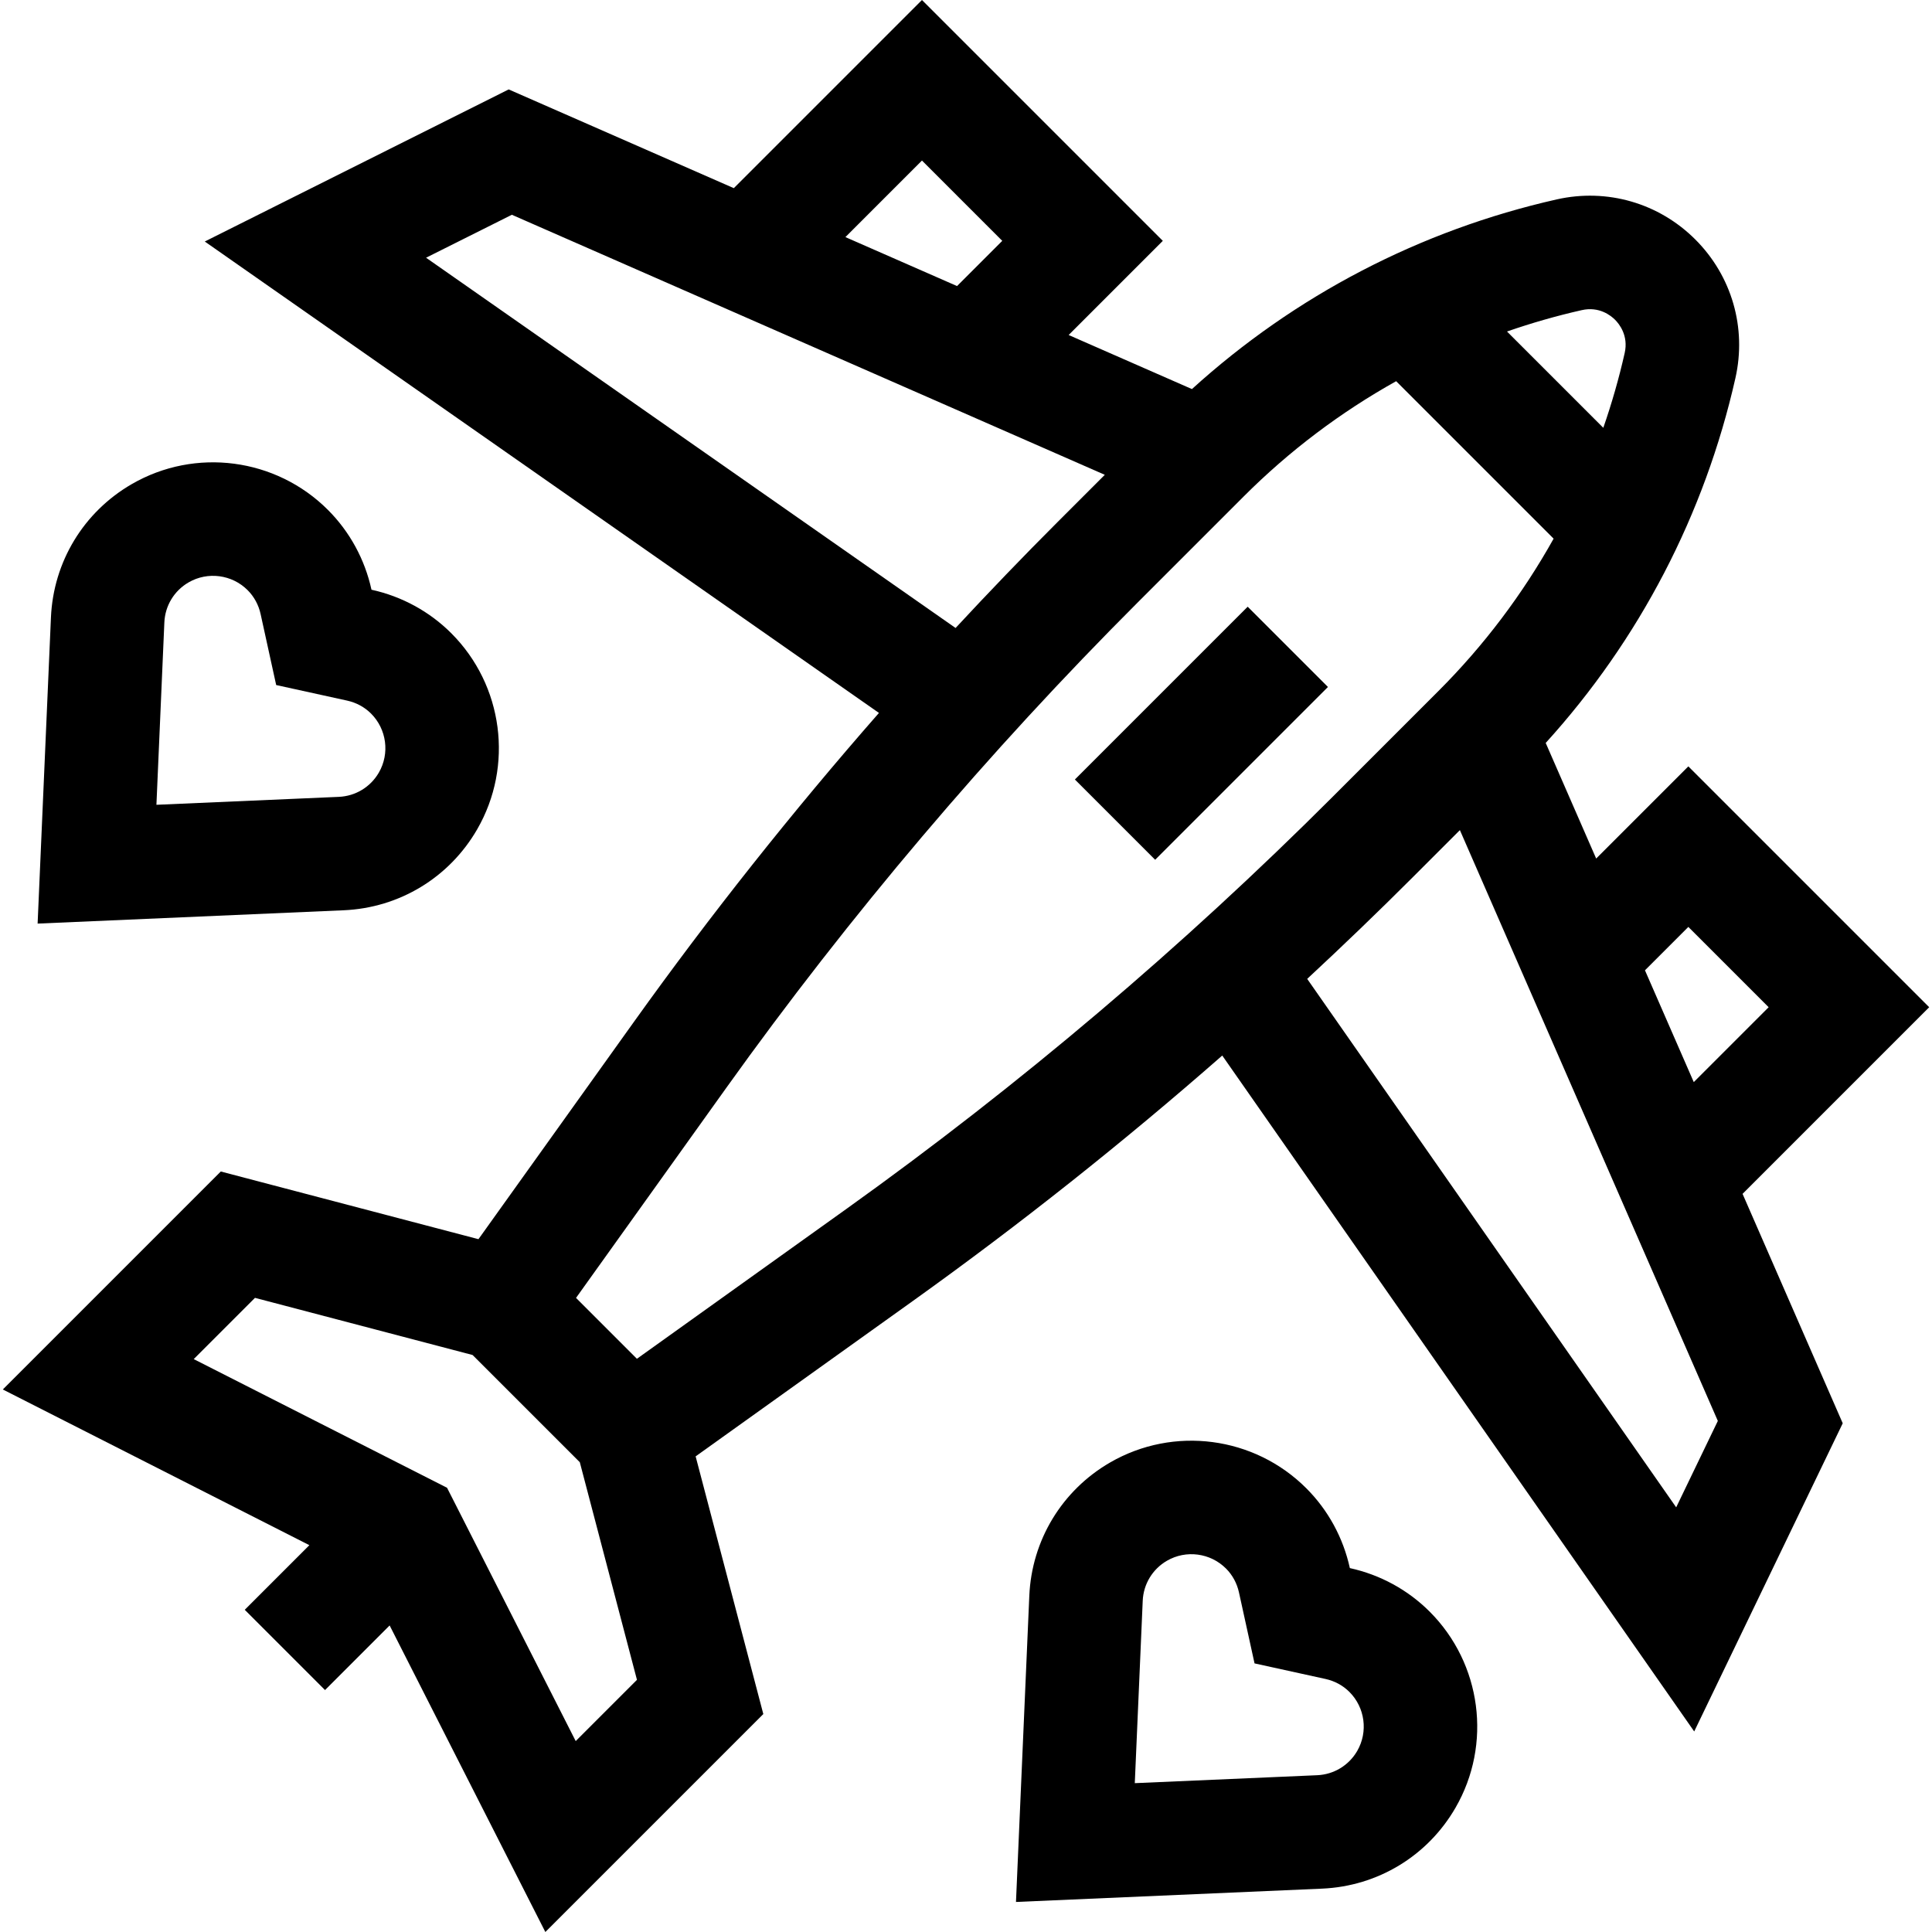 <svg id="Capa_1" enable-background="new 0 0 510.545 510.545" height="512" viewBox="0 0 510.545 510.545" width="512" xmlns="http://www.w3.org/2000/svg"><g id="XMLID_1057_"><path id="XMLID_1058_" d="m285.245 178.752h64.584v30h-64.584z" transform="matrix(.707 -.707 .707 .707 -43.999 281.281)"/><path id="XMLID_1089_" d="m509.802 266.167-63.646-63.646-24.356 24.356-13.337-30.549c24.745-27.255 42.006-60.388 50.137-96.435 2.997-13.289-.964-26.974-10.597-36.606-9.634-9.633-23.318-13.591-36.605-10.598-36.041 8.128-69.17 25.385-96.422 50.125l-32.576-14.287 24.882-24.882-63.648-63.645-49.719 49.72-59.49-26.091-80.313 40.193 178.156 124.576c-22.914 26.142-44.572 53.426-64.727 81.6l-41.107 57.464-68.092-17.885-57.6 57.6 81.009 41.147-17.073 17.074 21.213 21.213 17.073-17.074 41.146 81.008 57.6-57.6-17.884-68.091 57.463-41.107c28.21-20.181 55.527-41.868 81.699-64.814l124.717 178.617 39.248-81.441-26.468-60.624zm-63.647-21.22 21.221 21.22-19.785 19.785-12.898-29.542zm-28.159-162.992c4.599-1.04 7.682 1.435 8.792 2.545 1.111 1.111 3.583 4.191 2.545 8.793-1.514 6.715-3.412 13.307-5.649 19.76l-25.448-25.449c6.453-2.237 13.045-4.135 19.76-5.649zm-174.362-39.529 21.221 21.22-11.948 11.948-29.501-12.938zm-131.045 25.679 22.676-11.349 156.685 68.718-12.411 12.411c-9.17 9.17-18.175 18.537-27.021 28.065zm39.546 391.991-34.001-66.941-66.941-34.001 16.186-16.186 57.505 15.104 28.334 28.334 15.103 57.505zm71.7-140.749-55.526 39.723-16.089-16.09 39.723-55.527c32.59-45.558 69.199-88.743 108.81-128.354l27.937-27.936c12.027-12.027 25.581-22.233 40.253-30.427l41.61 41.611c-8.194 14.672-18.399 28.225-30.427 40.253l-27.936 27.936c-39.611 39.61-82.795 76.22-128.355 108.811zm219.108 78.98-97.507-139.649c9.494-8.817 18.827-17.79 27.966-26.929l12.383-12.383 68.164 156.125z"/><path id="XMLID_1541_" d="m356.709 414.379c-1.764-8.034-5.745-15.329-11.512-21.095-13.729-13.731-35.048-16.533-51.844-6.813-12.73 7.371-20.712 20.545-21.352 35.241l-3.52 80.894 80.892-3.52c14.695-.639 27.87-8.62 35.243-21.354 9.72-16.792 6.918-38.11-6.813-51.842-5.767-5.767-13.061-9.747-21.094-11.511zm1.945 48.322c-2.215 3.824-6.171 6.221-10.584 6.413l-48.193 2.097 2.096-48.195c.193-4.413 2.59-8.369 6.41-10.581 5.049-2.922 11.465-2.075 15.602 2.064 1.708 1.707 2.892 3.891 3.424 6.315l4.113 18.75 18.751 4.115c2.426.532 4.61 1.717 6.318 3.424 4.136 4.137 4.984 10.552 2.063 15.598z"/><path id="XMLID_1544_" d="m126.077 219.192c9.72-16.792 6.918-38.11-6.814-51.844-5.769-5.767-13.063-9.747-21.094-11.51-1.763-8.031-5.743-15.325-11.512-21.095-13.73-13.73-35.049-16.535-51.843-6.812-12.73 7.369-20.713 20.543-21.353 35.24l-3.52 80.894 80.893-3.52c14.697-.639 27.872-8.621 35.243-21.353zm-84.74-6.521 2.096-48.194c.193-4.414 2.59-8.369 6.411-10.581 5.048-2.922 11.464-2.076 15.599 2.061 1.709 1.709 2.894 3.895 3.426 6.318l4.113 18.75 18.752 4.115c2.424.532 4.609 1.717 6.317 3.424 4.136 4.137 4.984 10.552 2.062 15.599-2.213 3.823-6.17 6.221-10.583 6.413z"/></g></svg>